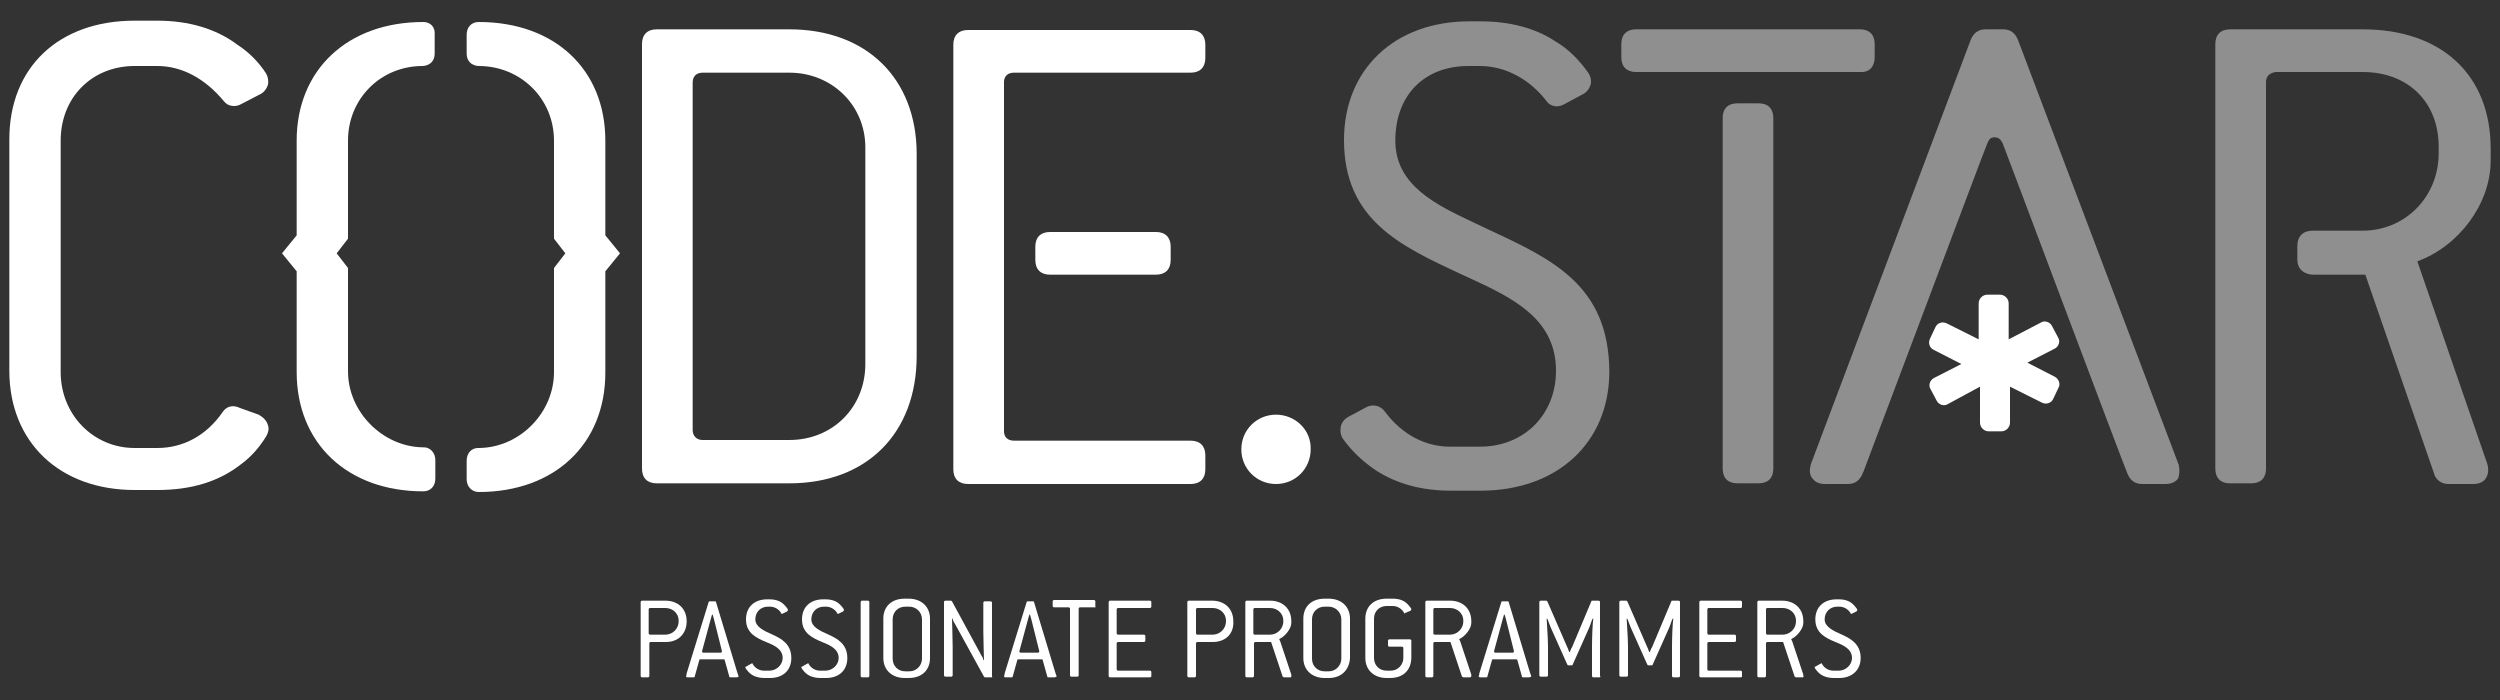 <?xml version="1.0" encoding="utf-8"?>
<!-- Generator: Adobe Illustrator 19.1.0, SVG Export Plug-In . SVG Version: 6.00 Build 0)  -->
<svg version="1.1" id="Layer_1" xmlns="http://www.w3.org/2000/svg" xmlns:xlink="http://www.w3.org/1999/xlink" x="0px" y="0px"
	 viewBox="0 0 375 105" style="enable-background:new 0 0 375 105;" xml:space="preserve">
<rect x="0" y="0" width="375" height="105" fill="#333333" stroke="none"/>
<style type="text/css">
	.st0{fill:#ffffff;}
	.st1{opacity:0.45;fill:#ffffff;}
	.st2{opacity:0.45;}
</style>
<g>
	<g>
		<path class="st0" d="M99.9,96.3h-2.3c-0.1,0-0.2,0.1-0.2,0.2v4.9c0,0.1-0.1,0.2-0.2,0.2h-0.9c-0.1,0-0.2-0.1-0.2-0.2V90.3
			c0-0.1,0.1-0.2,0.2-0.2h3.5c1.9,0,3.2,1.2,3.2,3.1C103,95,101.8,96.3,99.9,96.3z M101.8,93.1c0-1.1-0.9-1.9-2-1.9h-2.3
			c-0.1,0-0.2,0.1-0.2,0.2V95c0,0.1,0.1,0.2,0.2,0.2h2.3c1.1,0,2-0.9,2-2V93.1z"/>
		<path class="st0" d="M110.5,101.6h-0.9c-0.1,0-0.2,0-0.2-0.1l-0.7-2.5c0-0.1-0.1-0.1-0.2-0.1h-3.4c-0.1,0-0.2,0-0.2,0.1l-0.7,2.5
			c0,0.1-0.1,0.1-0.2,0.1h-0.9c-0.1,0-0.2-0.1-0.2-0.1c0-0.1,0.1-0.3,0.1-0.5l3.3-10.7c0-0.1,0.1-0.1,0.2-0.1h0.7
			c0.1,0,0.2,0,0.2,0.1l3.2,10.6c0.1,0.3,0.2,0.5,0.2,0.6C110.7,101.5,110.7,101.6,110.5,101.6z M107.1,92.9c0-0.1-0.2-0.6-0.2-0.7
			h-0.1c0,0.1-0.2,0.6-0.2,0.7l-1.3,4.8c0,0.1,0.1,0.2,0.2,0.2h2.6c0.1,0,0.2-0.1,0.2-0.2L107.1,92.9z"/>
		<path class="st0" d="M115.5,101.7h-0.8c-1.2,0-2-0.4-2.5-1c-0.2-0.2-0.4-0.5-0.4-0.6c0-0.1,0-0.1,0.1-0.1l0.7-0.4
			c0.1,0,0.1-0.1,0.2-0.1c0.1,0,0.1,0,0.1,0.1c0.4,0.7,1.1,1,1.7,1h0.8c1.1,0,2-0.9,2-1.9c0-1.3-1.2-1.9-2.5-2.4
			c-1.4-0.6-3-1.3-3-3.4c0-1.8,1.2-3,3.2-3h0.3c1.2,0,1.9,0.4,2.4,1c0.2,0.2,0.4,0.5,0.4,0.6c0,0.1-0.1,0.1-0.1,0.2l-0.6,0.3
			c-0.1,0-0.2,0.1-0.2,0.1c-0.1,0-0.1,0-0.1-0.1c-0.4-0.7-1.1-1-1.7-1h-0.3c-1.1,0-1.9,0.8-1.9,1.9c0,1.1,1.2,1.7,2.6,2.3
			c1.3,0.6,2.8,1.4,2.8,3.5C118.7,100.5,117.5,101.7,115.5,101.7z"/>
		<path class="st0" d="M123.9,101.7h-0.8c-1.2,0-2-0.4-2.5-1c-0.2-0.2-0.4-0.5-0.4-0.6c0-0.1,0-0.1,0.1-0.1l0.7-0.4
			c0.1,0,0.1-0.1,0.2-0.1s0.1,0,0.1,0.1c0.4,0.7,1.1,1,1.7,1h0.8c1.1,0,2-0.9,2-1.9c0-1.3-1.2-1.9-2.5-2.4c-1.4-0.6-3-1.3-3-3.4
			c0-1.8,1.2-3,3.2-3h0.3c1.2,0,1.9,0.4,2.4,1c0.2,0.2,0.4,0.5,0.4,0.6c0,0.1-0.1,0.1-0.1,0.2l-0.6,0.3c-0.1,0-0.2,0.1-0.2,0.1
			s-0.1,0-0.1-0.1c-0.4-0.7-1.1-1-1.7-1h-0.3c-1.1,0-1.9,0.8-1.9,1.9c0,1.1,1.2,1.7,2.6,2.3c1.3,0.6,2.8,1.4,2.8,3.5
			C127.1,100.5,125.9,101.7,123.9,101.7z"/>
		<path class="st0" d="M130.2,101.6h-0.9c-0.1,0-0.2-0.1-0.2-0.2V90.3c0-0.1,0.1-0.2,0.2-0.2h0.9c0.1,0,0.2,0.1,0.2,0.2v11.1
			C130.4,101.5,130.3,101.6,130.2,101.6z"/>
		<path class="st0" d="M136.3,101.7h-0.6c-1.9,0-3.2-1.2-3.2-3v-5.9c0-1.8,1.2-3,3.2-3h0.6c1.9,0,3.2,1.2,3.2,3v5.9
			C139.5,100.5,138.3,101.7,136.3,101.7z M138.3,92.9c0-1.1-0.9-1.9-1.9-1.9h-0.6c-1.1,0-1.9,0.8-1.9,1.9v5.9c0,1.1,0.8,1.9,1.9,1.9
			h0.6c1.1,0,1.9-0.9,1.9-1.9V92.9z"/>
		<path class="st0" d="M148.7,101.6h-0.9c-0.1,0-0.1,0-0.2-0.1l-4.4-8c-0.1-0.1-0.3-0.5-0.3-0.7l-0.1,0c0,0.4,0.1,2.8,0.1,4.2v4.3
			c0,0.1-0.1,0.2-0.2,0.2h-0.9c-0.1,0-0.2-0.1-0.2-0.2V90.3c0-0.1,0.1-0.2,0.2-0.2h0.8c0.1,0,0.1,0,0.2,0.1l4.4,8.1
			c0.1,0.1,0.3,0.5,0.3,0.7l0.1,0c0-0.4-0.1-2.8-0.1-4.2v-4.4c0-0.1,0.1-0.2,0.2-0.2h0.9c0.1,0,0.2,0.1,0.2,0.2v11.1
			C148.9,101.5,148.9,101.6,148.7,101.6z"/>
		<path class="st0" d="M158.2,101.6h-0.9c-0.1,0-0.2,0-0.2-0.1l-0.7-2.5c0-0.1-0.1-0.1-0.2-0.1h-3.4c-0.1,0-0.2,0-0.2,0.1l-0.7,2.5
			c0,0.1-0.1,0.1-0.2,0.1h-0.9c-0.1,0-0.2-0.1-0.2-0.1c0-0.1,0.1-0.3,0.1-0.5l3.3-10.7c0-0.1,0.1-0.1,0.2-0.1h0.7
			c0.1,0,0.2,0,0.2,0.1l3.2,10.6c0.1,0.3,0.2,0.5,0.2,0.6C158.4,101.5,158.3,101.6,158.2,101.6z M154.7,92.9c0-0.1-0.2-0.6-0.2-0.7
			h-0.1c0,0.1-0.2,0.6-0.2,0.7l-1.3,4.8c0,0.1,0.1,0.2,0.2,0.2h2.6c0.1,0,0.2-0.1,0.2-0.2L154.7,92.9z"/>
		<path class="st0" d="M164.2,91.1H162c-0.1,0-0.2,0.1-0.2,0.2v10c0,0.1-0.1,0.2-0.2,0.2h-0.9c-0.1,0-0.2-0.1-0.2-0.2v-10
			c0-0.1-0.1-0.2-0.2-0.2h-2.2c-0.1,0-0.2-0.1-0.2-0.2v-0.7c0-0.1,0.1-0.2,0.2-0.2h6c0.1,0,0.2,0.1,0.2,0.2V91
			C164.4,91.1,164.4,91.1,164.2,91.1z"/>
		<path class="st0" d="M172.5,101.6h-6c-0.1,0-0.2-0.1-0.2-0.2V90.3c0-0.1,0.1-0.2,0.2-0.2h6c0.1,0,0.2,0.1,0.2,0.2V91
			c0,0.1-0.1,0.2-0.2,0.2h-4.8c-0.1,0-0.2,0.1-0.2,0.2V95c0,0.1,0.1,0.2,0.2,0.2h3.9c0.1,0,0.2,0.1,0.2,0.2v0.7
			c0,0.1-0.1,0.2-0.2,0.2h-3.9c-0.1,0-0.2,0.1-0.2,0.2v3.9c0,0.1,0.1,0.2,0.2,0.2h4.8c0.1,0,0.2,0.1,0.2,0.2v0.7
			C172.7,101.5,172.6,101.6,172.5,101.6z"/>
		<path class="st0" d="M181.9,96.3h-2.3c-0.1,0-0.2,0.1-0.2,0.2v4.9c0,0.1-0.1,0.2-0.2,0.2h-0.9c-0.1,0-0.2-0.1-0.2-0.2V90.3
			c0-0.1,0.1-0.2,0.2-0.2h3.5c1.9,0,3.2,1.2,3.2,3.1C185.1,95,183.9,96.3,181.9,96.3z M183.9,93.1c0-1.1-0.9-1.9-2-1.9h-2.3
			c-0.1,0-0.2,0.1-0.2,0.2V95c0,0.1,0.1,0.2,0.2,0.2h2.3c1.1,0,2-0.9,2-2V93.1z"/>
		<path class="st0" d="M193.6,101.6h-1c-0.1,0-0.1-0.1-0.2-0.1l-1.7-5.1c0-0.1-0.1-0.1-0.1-0.1h-2.3c-0.1,0-0.2,0.1-0.2,0.2v4.9
			c0,0.1-0.1,0.2-0.2,0.2H187c-0.1,0-0.2-0.1-0.2-0.2V90.3c0-0.1,0.1-0.2,0.2-0.2h3.5c1.9,0,3.2,1.2,3.2,3.1v0.2
			c0,0.9-0.9,2-1.7,2.4c-0.1,0-0.1,0.1-0.1,0.1c0,0.1,0,0.1,0.1,0.2l1.6,4.8c0.1,0.2,0.1,0.4,0.1,0.5
			C193.7,101.5,193.7,101.6,193.6,101.6z M192.5,93.1c0-1.1-0.9-1.9-2-1.9h-2.3c-0.1,0-0.2,0.1-0.2,0.2V95c0,0.1,0.1,0.2,0.2,0.2
			h2.3c1.1,0,2-0.9,2-2V93.1z"/>
		<path class="st0" d="M199.3,101.7h-0.6c-1.9,0-3.2-1.2-3.2-3v-5.9c0-1.8,1.2-3,3.2-3h0.6c1.9,0,3.2,1.2,3.2,3v5.9
			C202.4,100.5,201.2,101.7,199.3,101.7z M201.2,92.9c0-1.1-0.9-1.9-1.9-1.9h-0.6c-1.1,0-1.9,0.8-1.9,1.9v5.9c0,1.1,0.8,1.9,1.9,1.9
			h0.6c1.1,0,1.9-0.9,1.9-1.9V92.9z"/>
		<path class="st0" d="M208.5,101.7H208c-1.9,0-3.2-1.2-3.2-3v-5.9c0-1.8,1.2-3,3.2-3h0.9c1.2,0,1.9,0.4,2.4,1
			c0.2,0.2,0.4,0.5,0.4,0.6c0,0.1-0.1,0.1-0.1,0.2l-0.7,0.3c-0.1,0-0.1,0.1-0.2,0.1c-0.1,0-0.1,0-0.1-0.1c-0.4-0.7-1.1-1-1.7-1H208
			c-1.1,0-1.9,0.8-1.9,1.9v5.9c0,1.1,0.8,1.9,1.9,1.9h0.6c1.1,0,1.9-0.9,1.9-1.9v-1.5c0-0.1-0.1-0.2-0.2-0.2h-1.9
			c-0.1,0-0.2-0.1-0.2-0.2v-0.7c0-0.1,0.1-0.2,0.2-0.2h3.1c0.1,0,0.2,0.1,0.2,0.2v2.5C211.7,100.5,210.5,101.7,208.5,101.7z"/>
		<path class="st0" d="M220.5,101.6h-1c-0.1,0-0.1-0.1-0.2-0.1l-1.7-5.1c0-0.1-0.1-0.1-0.1-0.1h-2.3c-0.1,0-0.2,0.1-0.2,0.2v4.9
			c0,0.1-0.1,0.2-0.2,0.2H214c-0.1,0-0.2-0.1-0.2-0.2V90.3c0-0.1,0.1-0.2,0.2-0.2h3.5c1.9,0,3.2,1.2,3.2,3.1v0.2
			c0,0.9-0.9,2-1.7,2.4c-0.1,0-0.1,0.1-0.1,0.1c0,0.1,0,0.1,0.1,0.2l1.6,4.8c0.1,0.2,0.1,0.4,0.1,0.5
			C220.7,101.5,220.6,101.6,220.5,101.6z M219.5,93.1c0-1.1-0.9-1.9-2-1.9h-2.3c-0.1,0-0.2,0.1-0.2,0.2V95c0,0.1,0.1,0.2,0.2,0.2
			h2.3c1.1,0,2-0.9,2-2V93.1z"/>
		<path class="st0" d="M229.4,101.6h-0.9c-0.1,0-0.2,0-0.2-0.1l-0.7-2.5c0-0.1-0.1-0.1-0.2-0.1h-3.4c-0.1,0-0.2,0-0.2,0.1l-0.7,2.5
			c0,0.1-0.1,0.1-0.2,0.1h-0.9c-0.1,0-0.2-0.1-0.2-0.1c0-0.1,0.1-0.3,0.1-0.5l3.3-10.7c0-0.1,0.1-0.1,0.2-0.1h0.7
			c0.1,0,0.2,0,0.2,0.1l3.2,10.6c0.1,0.3,0.2,0.5,0.2,0.6C229.6,101.5,229.5,101.6,229.4,101.6z M225.9,92.9c0-0.1-0.2-0.6-0.2-0.7
			h-0.1c0,0.1-0.2,0.6-0.2,0.7l-1.3,4.8c0,0.1,0.1,0.2,0.2,0.2h2.6c0.1,0,0.2-0.1,0.2-0.2L225.9,92.9z"/>
		<path class="st0" d="M239.9,101.6h-0.9c-0.1,0-0.2-0.1-0.2-0.2V97c0-1.4,0.1-3.8,0.2-4.2l-0.1,0c-0.1,0.1-0.4,1.1-0.5,1.3
			l-2.5,5.6c0,0.1-0.1,0.1-0.2,0.1h-0.4c-0.1,0-0.1,0-0.2-0.1l-2.5-5.6c-0.1-0.2-0.4-1.1-0.5-1.3l-0.1,0c0,0.4,0.2,2.8,0.2,4.2v4.3
			c0,0.1-0.1,0.2-0.2,0.2h-0.9c-0.1,0-0.2-0.1-0.2-0.2V90.3c0-0.1,0.1-0.2,0.2-0.2h0.8c0.1,0,0.1,0,0.2,0.1l3,6.9
			c0.1,0.1,0.2,0.6,0.3,0.7h0.1c0-0.1,0.2-0.6,0.3-0.7l2.9-6.9c0-0.1,0.1-0.1,0.2-0.1h0.9c0.1,0,0.2,0.1,0.2,0.2v11.1
			C240.1,101.5,240.1,101.6,239.9,101.6z"/>
		<path class="st0" d="M251.8,101.6H251c-0.1,0-0.2-0.1-0.2-0.2V97c0-1.4,0.1-3.8,0.2-4.2l-0.1,0c-0.1,0.1-0.4,1.1-0.5,1.3l-2.5,5.6
			c0,0.1-0.1,0.1-0.2,0.1h-0.4c-0.1,0-0.1,0-0.2-0.1l-2.5-5.6c-0.1-0.2-0.4-1.1-0.5-1.3l-0.1,0c0,0.4,0.2,2.8,0.2,4.2v4.3
			c0,0.1-0.1,0.2-0.2,0.2h-0.9c-0.1,0-0.2-0.1-0.2-0.2V90.3c0-0.1,0.1-0.2,0.2-0.2h0.8c0.1,0,0.1,0,0.2,0.1l3,6.9
			c0.1,0.1,0.2,0.6,0.3,0.7h0.1c0-0.1,0.2-0.6,0.3-0.7l2.9-6.9c0-0.1,0.1-0.1,0.2-0.1h0.9c0.1,0,0.2,0.1,0.2,0.2v11.1
			C252,101.5,251.9,101.6,251.8,101.6z"/>
		<path class="st0" d="M261.1,101.6h-6c-0.1,0-0.2-0.1-0.2-0.2V90.3c0-0.1,0.1-0.2,0.2-0.2h6c0.1,0,0.2,0.1,0.2,0.2V91
			c0,0.1-0.1,0.2-0.2,0.2h-4.8c-0.1,0-0.2,0.1-0.2,0.2V95c0,0.1,0.1,0.2,0.2,0.2h3.9c0.1,0,0.2,0.1,0.2,0.2v0.7
			c0,0.1-0.1,0.2-0.2,0.2h-3.9c-0.1,0-0.2,0.1-0.2,0.2v3.9c0,0.1,0.1,0.2,0.2,0.2h4.8c0.1,0,0.2,0.1,0.2,0.2v0.7
			C261.3,101.5,261.2,101.6,261.1,101.6z"/>
		<path class="st0" d="M270.4,101.6h-1c-0.1,0-0.1-0.1-0.2-0.1l-1.7-5.1c0-0.1-0.1-0.1-0.1-0.1h-2.3c-0.1,0-0.2,0.1-0.2,0.2v4.9
			c0,0.1-0.1,0.2-0.2,0.2h-0.9c-0.1,0-0.2-0.1-0.2-0.2V90.3c0-0.1,0.1-0.2,0.2-0.2h3.5c1.9,0,3.2,1.2,3.2,3.1v0.2
			c0,0.9-0.9,2-1.7,2.4c-0.1,0-0.1,0.1-0.1,0.1c0,0.1,0,0.1,0.1,0.2l1.6,4.8c0.1,0.2,0.1,0.4,0.1,0.5
			C270.6,101.5,270.5,101.6,270.4,101.6z M269.4,93.1c0-1.1-0.9-1.9-2-1.9h-2.3c-0.1,0-0.2,0.1-0.2,0.2V95c0,0.1,0.1,0.2,0.2,0.2
			h2.3c1.1,0,2-0.9,2-2V93.1z"/>
		<path class="st0" d="M275.9,101.7h-0.8c-1.2,0-2-0.4-2.5-1c-0.2-0.2-0.4-0.5-0.4-0.6c0-0.1,0-0.1,0.1-0.1l0.7-0.4
			c0.1,0,0.1-0.1,0.2-0.1s0.1,0,0.1,0.1c0.4,0.7,1.1,1,1.7,1h0.8c1.1,0,2-0.9,2-1.9c0-1.3-1.2-1.9-2.5-2.4c-1.4-0.6-3-1.3-3-3.4
			c0-1.8,1.2-3,3.2-3h0.3c1.2,0,1.9,0.4,2.4,1c0.2,0.2,0.4,0.5,0.4,0.6c0,0.1-0.1,0.1-0.1,0.2l-0.6,0.3c-0.1,0-0.2,0.1-0.2,0.1
			s-0.1,0-0.1-0.1c-0.4-0.7-1.1-1-1.7-1h-0.3c-1.1,0-1.9,0.8-1.9,1.9c0,1.1,1.2,1.7,2.6,2.3c1.3,0.6,2.8,1.4,2.8,3.5
			C279.1,100.5,277.8,101.7,275.9,101.7z"/>
	</g>
	<g>
		<path class="st0" d="M191.4,62.2c-2.9,0-5.2,2.3-5.2,5.2c0,2.9,2.3,5.2,5.2,5.2s5.2-2.3,5.2-5.2C196.7,64.5,194.3,62.2,191.4,62.2
			z"/>
		<path class="st0" d="M308.2,56.5l-4.1-2.1l4.1-2.1c0.6-0.3,0.9-1.1,0.5-1.7l-0.9-1.7c-0.3-0.6-1.1-0.9-1.7-0.5l-4.8,2.5v-5.4
			c0-0.7-0.6-1.3-1.3-1.3h-1.9c-0.7,0-1.3,0.6-1.3,1.3v5.4l-4.8-2.4c-0.6-0.3-1.4-0.1-1.7,0.6l-0.8,1.7c-0.3,0.6-0.1,1.4,0.6,1.7
			l4.1,2.1l-4.1,2.1c-0.6,0.3-0.9,1.1-0.5,1.7l0.9,1.7c0.3,0.6,1.1,0.9,1.7,0.5L297,58v5.4c0,0.7,0.6,1.3,1.3,1.3h1.9
			c0.7,0,1.3-0.6,1.3-1.3V58l4.8,2.4c0.6,0.3,1.4,0.1,1.7-0.6l0.8-1.7C309.1,57.6,308.8,56.8,308.2,56.5z"/>
		<path class="st0" d="M20.2,9.9h3.4c3.6,0,7.1,1.8,10,5.3c0.6,0.8,1.8,0.9,2.6,0.4l2.7-1.4c0.7-0.3,1.1-0.9,1.3-1.5
			c0.1-0.6,0-1.2-0.3-1.7c-1.1-1.7-2.6-3.2-4.3-4.3c-3.2-2.4-7.3-3.6-12-3.6h-3.4c-11.4,0-18.8,7-18.8,17.8v34.7
			c0,10.7,7.5,17.9,18.8,17.9h3.4c5.2,0,9.3-1.3,12.6-3.9c1.5-1.1,2.7-2.5,3.7-4.1c0.3-0.5,0.5-1.1,0.3-1.7
			c-0.2-0.7-0.7-1.2-1.4-1.6L36,61.2c-1-0.5-2-0.3-2.6,0.6c-2.4,3.5-5.9,5.4-9.8,5.4h-3.4c-6.2,0-11.1-5-11.1-11.4V21.1
			C9.1,14.6,13.8,9.9,20.2,9.9z"/>
		<path class="st1" d="M263.8,15.5h-3.2c-1.4,0-2.2,0.8-2.2,2.2v52.6c0,1.4,0.8,2.2,2.2,2.2h3.2c1.4,0,2.2-0.8,2.2-2.2V17.7
			C266,16.3,265.2,15.5,263.8,15.5z"/>
		<path class="st1" d="M281.2,8.6v-2c0-1.4-0.8-2.2-2.2-2.2h-33.6c-1.4,0-2.2,0.8-2.2,2.2v2c0,1.4,0.8,2.2,2.2,2.2H279
			C280.4,10.9,281.2,10,281.2,8.6z"/>
		<path class="st0" d="M157.5,34.8c-1.4,0-2.2,0.8-2.2,2.2v2c0,1.4,0.8,2.2,2.2,2.2h15.9c1.4,0,2.2-0.8,2.2-2.2v-2
			c0-1.4-0.8-2.2-2.2-2.2H157.5z"/>
		<path class="st1" d="M223.2,34.4l-2.1-1c-5.5-2.6-11.8-5.5-11.8-12.3c0-6.8,4.3-11.2,11-11.2h1.7c3.8,0,7.5,2,10,5.3
			c0.6,0.8,1.7,1,2.7,0.4l2.6-1.4c0.7-0.3,1.1-0.9,1.3-1.5c0.1-0.4,0.1-1-0.3-1.7c-1.4-2-3.1-3.7-5-4.8c-3-2-6.9-3-11.2-3h-1.7
			c-11.2,0-18.8,7.2-18.8,17.8c0,12,8.5,15.9,17.5,20.1l1.1,0.5c6.5,3,13.2,6.1,13.2,14c0,6.6-4.8,11.4-11.4,11.4h-4.5
			c-3.7,0-7.2-1.8-9.8-5.3c-0.6-0.8-1.6-1.1-2.6-0.7l-2.8,1.5c-0.6,0.3-1.1,0.9-1.2,1.6c-0.1,0.6,0,1.3,0.4,1.8
			c1.3,1.8,2.9,3.3,4.8,4.6c3.2,2.1,7,3.1,11.3,3.1h4.5c11.5,0,19.3-7.2,19.3-17.9C241.3,42.8,232.9,38.9,223.2,34.4z"/>
		<path class="st0" d="M118.4,4.4H98.5c-1.4,0-2.2,0.8-2.2,2.2v63.7c0,1.4,0.8,2.2,2.2,2.2h19.9c11.6,0,19.1-7.5,19.1-19.1V23.1
			C137.5,11.8,130,4.4,118.4,4.4z M129.8,54.6c0,6.5-4.9,11.4-11.4,11.4h-13c-0.9,0-1.5-0.6-1.5-1.5V12.4c0-0.9,0.5-1.5,1.5-1.5h13
			c6.4,0,11.4,4.9,11.4,11.2V54.6z"/>
		<path class="st0" d="M152.1,10.9h26.5c1.4,0,2.2-0.8,2.2-2.2v-2c0-1.4-0.8-2.2-2.2-2.2h-33.4c-1.4,0-2.2,0.8-2.2,2.2v63.7
			c0,1.4,0.8,2.2,2.2,2.2h33.4c1.4,0,2.2-0.8,2.2-2.2v-2.1c0-1.4-0.8-2.2-2.2-2.2h-26.5c-0.9,0-1.5-0.5-1.5-1.4V12.3
			C150.6,11.4,151.2,10.9,152.1,10.9z"/>
		<path class="st1" d="M373.6,24.1v-1.8c0-11.1-7.4-17.9-19.2-17.9h-19.9c-1.4,0-2.2,0.8-2.2,2.2v63.7c0,1.4,0.8,2.2,2.2,2.2h3.2
			c1.4,0,2.2-0.8,2.2-2.2v-58c0-0.9,0.6-1.4,1.5-1.5h13c6.8,0,11.4,4.5,11.4,11.2v1c0,6.5-5,11.6-11.4,11.6h-7.5
			c-1.4,0-2.3,0.8-2.3,2.3v2c0,2.3,2.3,2.3,2.3,2.3h7.9L365.1,71c0.2,0.9,1.1,1.6,2.1,1.6h3.8c1.1,0,1.7-0.5,1.9-0.9
			c0.2-0.3,0.5-1,0.2-2.1l-10.5-30.4C368.9,36.9,373.6,30.5,373.6,24.1z"/>
		<g class="st2">
			<path class="st0" d="M326.8,69.7L326.8,69.7L302.7,6c-0.4-1-1.1-1.6-2.2-1.6h-2.7c-1.1,0-1.8,0.6-2.2,1.6l-24,63.7l0,0.1
				c-0.3,1,0,1.7,0.3,2c0.3,0.4,0.8,0.8,1.9,0.8h3.4c1.1,0,1.8-0.6,2.2-1.6c0,0,0-0.1,0.1-0.2c1.5-3.9,18.3-48.7,18.6-49.3
				c0.3-0.7,0.5-0.9,1.1-0.9c0.6,0,0.9,0.3,1.2,0.9c0.3,0.7,18,47.9,18.7,49.5c0.4,1,1.1,1.6,2.2,1.6h3.5c1,0,1.6-0.4,1.9-0.8
				C326.9,71.3,327,70.6,326.8,69.7z"/>
		</g>
		<g>
			<path id="paren1" class="st0" d="M63.5,3.3L63.5,3.3c-11.4,0-19,7.2-19,17.8v14.2L42.3,38l2.2,2.7v15.1c0,10.7,7.6,17.9,19,17.9
				c1.1,0,1.8-0.8,1.8-1.9v-2.8c0-1.1-0.8-1.9-1.7-1.9h-0.2c-6-0.1-11.2-5.3-11.2-11.4V40.2L50.5,38l1.7-2.2V21.1
				c0-6.3,4.9-11.2,11.2-11.2c0,0,0,0,0,0s1.8,0,1.8-1.9V5.2C65.3,4.1,64.6,3.3,63.5,3.3z"/>
			<path id="paren2" class="st0" d="M90.8,35.3V21.1c0-10.7-7.6-17.8-19-17.8h0c-1.1,0-1.8,0.8-1.8,1.9V8c0,1.9,1.8,1.9,1.8,1.9c0,0,0,0,0,0
				c6.3,0,11.3,4.9,11.3,11.2v14.7l1.7,2.2l-1.7,2.2v15.6c0,6.1-5.1,11.3-11.2,11.4h-0.2c-1,0-1.7,0.8-1.7,1.9v2.8
				c0,1.1,0.8,1.9,1.8,1.9c11.4,0,19-7.2,19-17.9V40.7L93,38L90.8,35.3z"/>
		</g>
	</g>
</g>
</svg>
